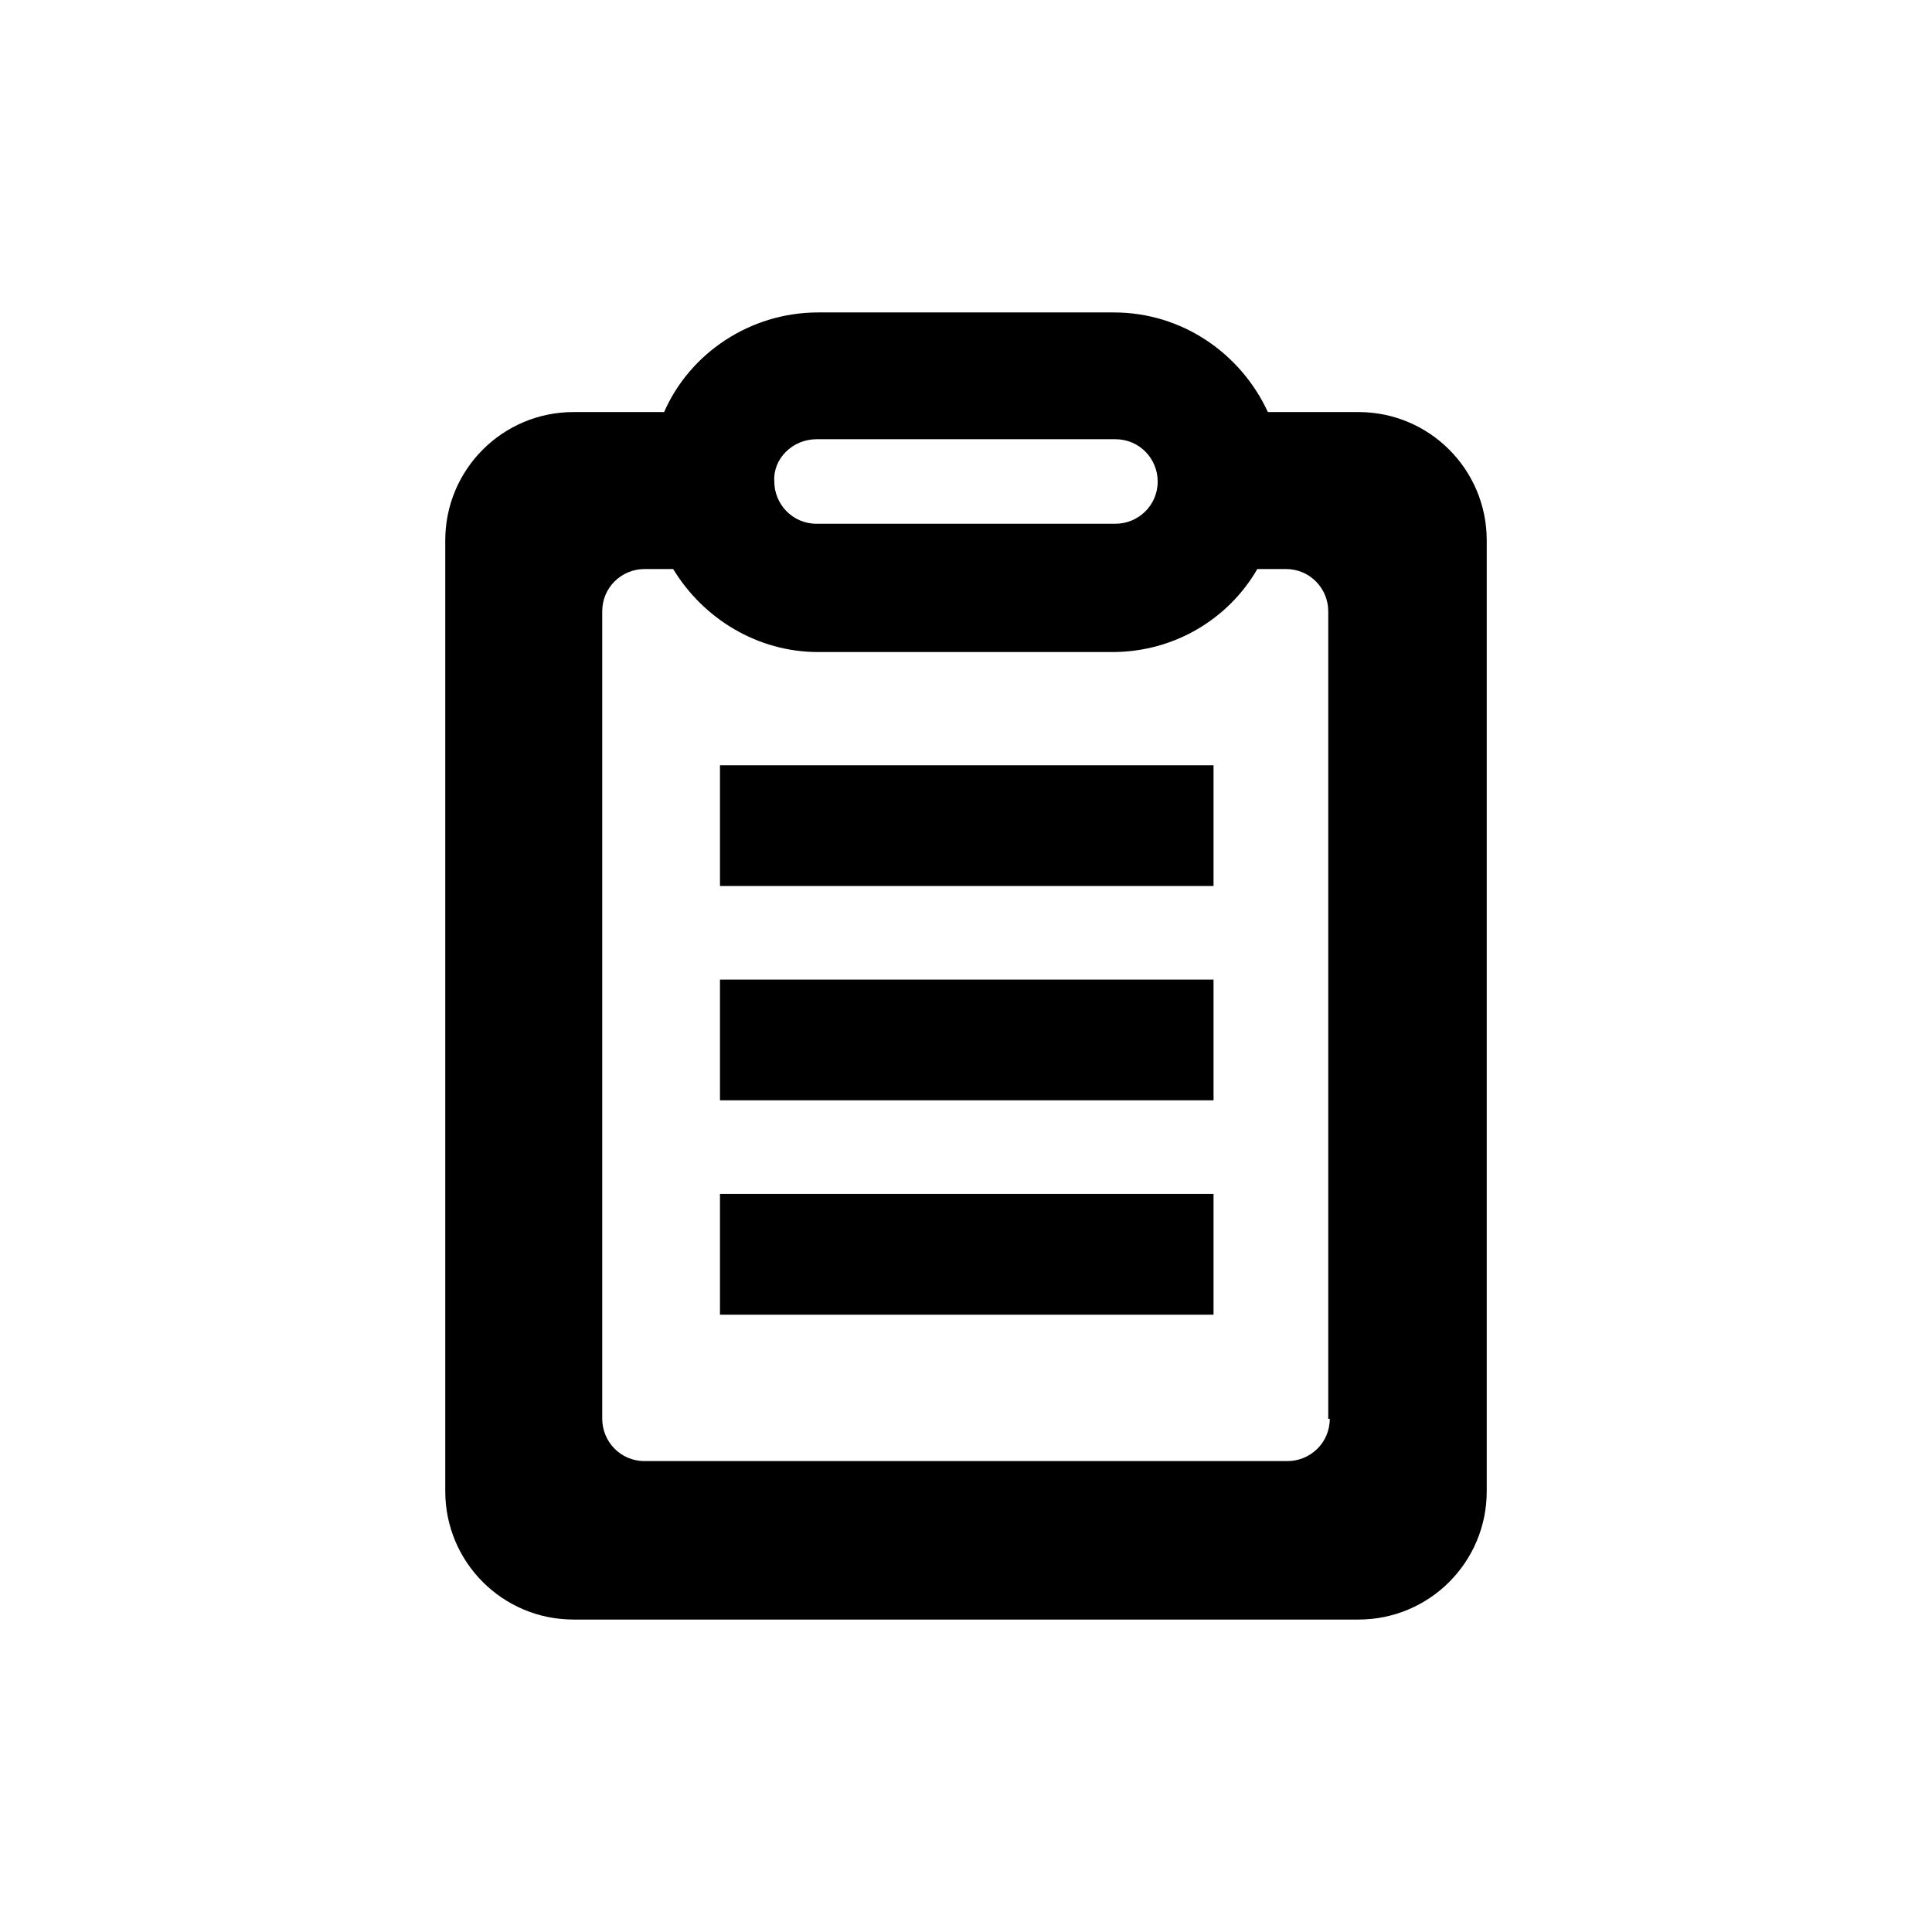 <svg width="128" height="128" viewBox="0 0 128 128" fill="none" xmlns="http://www.w3.org/2000/svg">
<path fill-rule="evenodd" clip-rule="evenodd" d="M84 27.3H90C94.7 27.3 98.5 31.1 98.5 35.8V98.8C98.5 103.5 94.7 107.3 90 107.3H38C33.3 107.3 29.5 103.5 29.5 98.8V35.8C29.5 31.1 33.3 27.3 38 27.3H44C45.7 23.4 49.7 20.7 54.2 20.7H73.8C78.3 20.7 82.2 23.4 84 27.3ZM73.9 29.1H54.1C52.5 29.1 51.2 30.4 51.3 31.9C51.3 33.4 52.5 34.7 54.1 34.7H73.9C75.4 34.7 76.7 33.5 76.7 31.9C76.7 30.4 75.5 29.1 73.9 29.1ZM85.3 96.8C86.8 96.8 88.1 95.6 88.1 94H88V40.5C88 39 86.8 37.7 85.2 37.7H83.3C81.4 41 77.8 43.2 73.7 43.2H54.2C50.2 43.2 46.6 41 44.6 37.7H42.7C41.2 37.7 39.9 38.9 39.9 40.5V94C39.9 95.5 41.1 96.8 42.7 96.8H85.3ZM47.7 50.7H80.4V58.7H47.7V50.7ZM80.4 64.9H47.7V72.9H80.4V64.9ZM47.7 79.1H80.4V87.1H47.7V79.1Z" fill="currentColor"/>
</svg>
